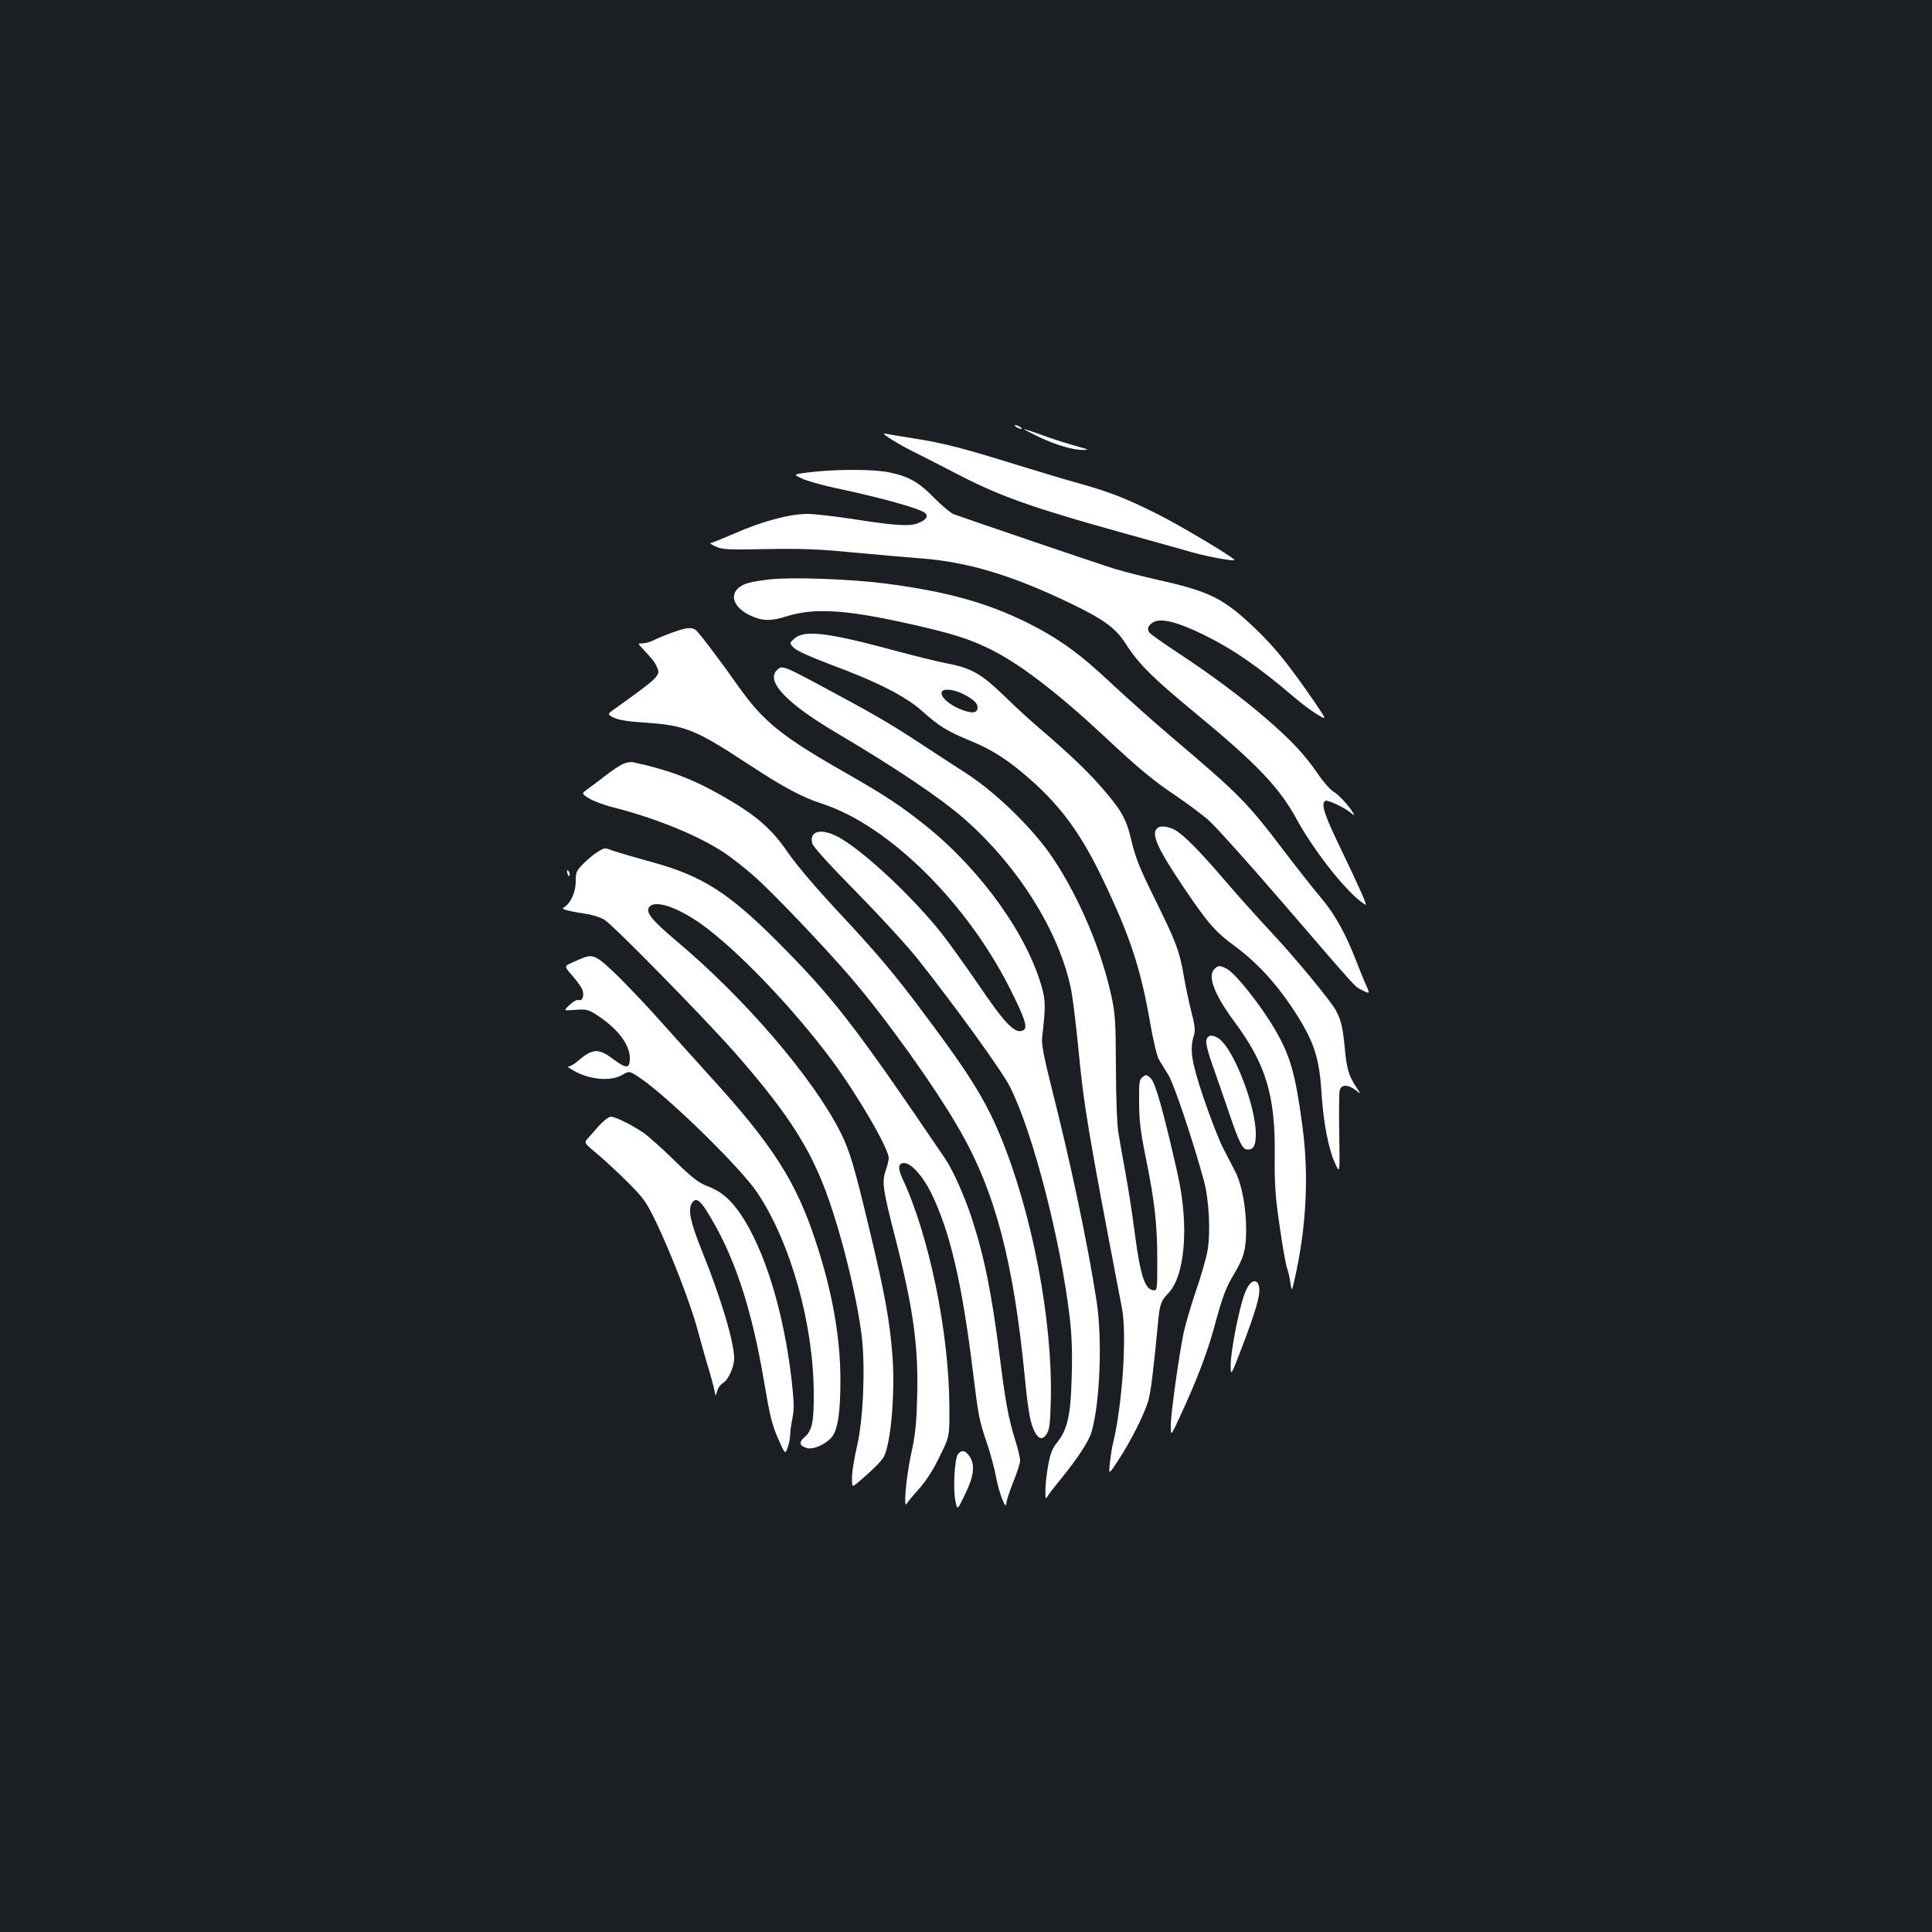 <?xml version="1.0" standalone="no"?>
<!DOCTYPE svg PUBLIC "-//W3C//DTD SVG 20010904//EN"
 "http://www.w3.org/TR/2001/REC-SVG-20010904/DTD/svg10.dtd">
<svg version="1.0" xmlns="http://www.w3.org/2000/svg"
 width="1000pt" height="1000pt" viewBox="0 0 1000 1000"
 preserveAspectRatio="xMidYMid meet">
<rect width="100%" height="100%" fill="#1b1f23"/>
<g transform="translate(0,1000) scale(0.1,-0.1)"
fill="#ffffff" stroke="none">
<path d="M5260 7790 c8 -5 20 -10 25 -10 6 0 3 5 -5 10 -8 5 -19 10 -25 10 -5
0 -3 -5 5 -10z"/>
<path d="M5376 7739 c90 -43 180 -69 234 -68 29 0 22 3 -35 19 -38 10 -115 34
-170 54 -55 20 -102 36 -105 35 -3 0 31 -18 76 -40z"/>
<path d="M4615 7725 c33 -21 89 -52 125 -69 36 -18 144 -73 240 -123 202 -103
377 -165 820 -288 151 -42 320 -89 375 -105 86 -24 228 -49 214 -37 -28 27
-290 182 -390 232 -166 84 -251 117 -407 161 -70 19 -219 64 -332 99 -281 87
-374 111 -525 135 -71 11 -141 23 -155 26 -14 3 1 -10 35 -31z"/>
<path d="M4194 7556 c-91 -11 -91 -11 -40 -34 28 -13 105 -34 170 -48 237 -50
441 -107 465 -130 19 -18 1 -39 -46 -55 -44 -14 -122 -8 -338 26 -88 13 -190
25 -226 25 -91 0 -237 -39 -374 -100 -63 -27 -120 -50 -127 -51 -7 0 5 -8 27
-18 36 -16 65 -17 265 -13 180 3 268 0 440 -17 118 -11 278 -25 355 -31 243
-18 476 -88 780 -235 170 -82 230 -126 283 -209 65 -102 142 -178 352 -351
325 -268 442 -390 533 -558 96 -174 268 -389 354 -440 13 -8 -24 75 -143 323
-71 148 -87 201 -64 215 11 7 102 -36 134 -64 15 -13 18 -13 11 -1 -22 38 -72
93 -102 112 -19 11 -57 55 -85 97 -64 94 -132 167 -267 284 -128 110 -285 227
-457 340 -72 48 -137 93 -144 102 -16 20 -6 42 25 57 40 18 123 -3 250 -65
156 -76 289 -168 475 -327 36 -31 88 -70 117 -87 52 -32 52 -32 -14 65 -129
187 -202 279 -300 373 -170 163 -238 197 -516 259 -75 17 -172 42 -215 55 -76
23 -778 262 -837 284 -16 7 -61 45 -100 84 -78 81 -131 111 -232 132 -79 17
-273 17 -409 1z"/>
<path d="M3984 7001 c-101 -12 -130 -20 -159 -42 -51 -41 -25 -106 59 -145 63
-29 105 -30 188 -4 138 44 303 35 621 -36 230 -51 320 -79 432 -134 154 -76
348 -225 595 -455 171 -161 254 -229 365 -303 55 -37 130 -93 167 -124 37 -32
213 -228 392 -436 393 -456 367 -427 404 -446 43 -22 44 -21 22 27 -11 23 -31
74 -46 112 -55 145 -112 249 -184 335 -40 47 -121 150 -182 230 -205 270 -235
301 -603 613 -88 75 -225 197 -305 272 -159 150 -268 229 -431 311 -209 104
-420 163 -739 204 -180 23 -482 34 -596 21z"/>
<path d="M3480 6726 c-36 -13 -80 -31 -97 -40 -18 -9 -43 -16 -57 -16 -25 0
-25 0 -3 -24 53 -57 67 -74 77 -98 21 -44 12 -52 -214 -214 -44 -31 -44 -31
-8 -49 25 -12 76 -20 157 -25 210 -14 263 -35 530 -210 188 -124 285 -176 390
-210 344 -111 750 -512 975 -962 73 -145 90 -196 69 -209 -42 -26 -92 24 -239
241 -66 96 -150 213 -187 260 -147 184 -382 406 -517 488 -96 58 -169 47 -152
-23 4 -17 89 -111 230 -254 122 -124 265 -280 317 -346 198 -250 438 -582 478
-663 117 -233 261 -791 308 -1192 11 -96 14 -186 10 -310 -5 -198 -22 -269
-76 -337 -25 -31 -35 -58 -46 -119 -8 -44 -14 -101 -14 -129 0 -43 1 -47 11
-30 6 11 41 56 77 100 82 101 138 188 151 234 44 153 56 478 26 676 -46 298
-136 723 -233 1105 -41 164 -53 226 -49 260 17 145 18 187 2 247 -72 274 -312
613 -598 844 -132 106 -216 162 -425 281 -328 187 -422 263 -553 448 -93 132
-198 271 -218 288 -22 17 -47 15 -122 -12z"/>
<path d="M4113 6696 c-28 -25 -28 -25 -3 -50 15 -15 89 -48 190 -86 245 -91
390 -165 477 -244 85 -76 126 -101 247 -151 111 -45 196 -100 306 -197 162
-142 269 -289 380 -523 142 -297 196 -463 245 -750 15 -84 34 -163 44 -180 10
-16 32 -52 49 -80 28 -45 127 -339 183 -545 27 -97 36 -269 19 -364 -7 -39
-34 -134 -61 -211 -26 -77 -54 -174 -63 -215 -26 -131 -66 -417 -66 -477 0
-58 0 -58 46 42 85 182 143 334 178 463 46 169 60 205 106 282 49 83 60 125
60 230 -1 116 -23 233 -58 299 -16 31 -45 88 -65 126 -19 39 -63 151 -97 251
-63 188 -73 250 -51 323 9 28 6 53 -14 130 -13 53 -31 137 -39 187 -22 124
-39 169 -149 392 -77 155 -100 213 -120 298 -28 120 -52 161 -169 294 -73 82
-169 172 -313 295 -38 32 -118 105 -176 162 -120 116 -172 146 -302 170 -45 9
-172 40 -282 70 -331 89 -451 103 -502 59z m870 -287 c55 -28 77 -48 77 -71 0
-26 -23 -32 -67 -17 -74 24 -133 75 -117 100 9 16 63 10 107 -12z"/>
<path d="M4021 6531 c-59 -59 55 -176 323 -333 289 -171 516 -323 641 -431
281 -244 497 -586 559 -888 8 -41 24 -171 36 -289 30 -318 50 -437 227 -1360
27 -137 2 -505 -46 -700 -5 -19 -12 -64 -16 -100 -7 -65 -7 -65 44 13 66 101
135 239 155 308 13 47 28 171 51 414 8 84 16 105 50 139 89 89 111 352 50 621
-69 307 -114 469 -137 492 -21 21 -26 22 -43 9 -18 -13 -20 -26 -19 -133 0
-91 8 -154 33 -277 47 -231 61 -350 61 -534 0 -163 0 -163 -22 -160 -42 6 -65
75 -93 284 -13 104 -36 251 -50 325 -13 73 -30 166 -36 204 -7 41 -13 181 -13
340 -1 240 -4 281 -24 372 -52 237 -166 507 -300 708 -99 150 -292 339 -449
441 -67 43 -188 122 -270 176 -147 95 -211 132 -498 286 -182 97 -188 99 -214
73z"/>
<path d="M3225 6046 c-16 -7 -59 -35 -93 -62 -35 -27 -77 -59 -93 -70 -29 -22
-29 -22 9 -46 20 -13 78 -35 127 -47 225 -58 440 -146 574 -235 38 -25 106
-79 152 -119 97 -85 362 -363 504 -528 183 -214 431 -560 560 -784 186 -322
281 -683 340 -1289 17 -173 28 -233 50 -276 21 -40 42 -44 62 -13 15 22 19 55
22 175 10 417 -98 977 -264 1375 -78 185 -161 318 -385 617 -164 220 -248 319
-462 548 -104 112 -204 229 -249 294 -86 126 -165 194 -338 293 -157 90 -283
137 -466 176 -11 2 -33 -2 -50 -9z"/>
<path d="M5997 5718 c-45 -24 -13 -100 130 -312 128 -189 162 -228 268 -306
131 -97 243 -227 343 -395 68 -116 92 -199 102 -360 10 -156 36 -294 72 -370
23 -50 23 -50 20 153 -2 112 -1 214 2 228 8 31 43 32 82 2 29 -23 29 -23 6 12
-41 61 -51 96 -61 201 -11 113 -19 147 -46 198 -24 47 -212 275 -340 411 -59
63 -172 189 -250 280 -124 144 -196 216 -243 244 -27 16 -69 23 -85 14z"/>
<path d="M3093 5590 c-18 -10 -50 -37 -73 -60 -37 -37 -40 -45 -40 -92 0 -55
-26 -113 -59 -133 -13 -7 -10 -11 19 -18 19 -5 61 -12 92 -17 32 -4 76 -18 97
-31 43 -26 504 -495 668 -680 253 -287 378 -472 464 -691 83 -208 174 -570
200 -790 18 -161 7 -428 -25 -563 -14 -60 -26 -133 -26 -162 0 -51 0 -51 26
-30 71 59 127 114 139 137 36 70 58 324 45 512 -13 182 -38 323 -116 648 -82
344 -106 425 -154 520 -143 283 -497 695 -854 994 -123 104 -157 146 -135 172
30 37 142 0 266 -87 187 -133 476 -434 681 -710 132 -179 292 -454 292 -503 0
-12 -7 -41 -16 -66 -20 -58 -15 -96 52 -355 92 -362 119 -559 111 -821 -3
-133 -10 -196 -32 -294 -26 -124 -40 -288 -21 -252 5 9 34 44 64 77 34 38 73
98 105 165 52 105 52 105 51 260 -2 387 -106 889 -244 1182 -24 53 -21 78 10
78 36 0 96 -67 139 -153 98 -200 160 -466 216 -920 29 -237 33 -259 75 -381
16 -49 37 -125 45 -168 17 -91 53 -181 54 -138 1 14 17 63 36 110 19 47 35 96
35 110 0 14 -11 61 -25 105 -35 112 -51 200 -80 430 -42 332 -80 521 -147 725
-37 112 -96 244 -136 303 -475 700 -579 833 -872 1127 -251 251 -390 339 -650
409 -80 22 -165 47 -189 55 -54 20 -50 20 -88 -4z"/>
<path d="M2937 5479 c4 -13 8 -18 11 -10 2 7 -1 18 -6 23 -8 8 -9 4 -5 -13z"/>
<path d="M3020 5043 c-8 -3 -34 -14 -58 -25 -43 -19 -43 -19 3 -71 25 -29 48
-62 51 -74 8 -31 -3 -56 -21 -49 -8 3 -29 -8 -47 -26 -33 -30 -33 -30 29 -25
55 4 67 2 105 -22 112 -71 178 -156 178 -228 0 -56 -18 -56 -89 -3 -73 55
-105 53 -179 -11 -18 -16 -40 -29 -50 -29 -9 0 11 -14 45 -31 82 -40 179 -45
235 -12 36 21 36 21 99 -22 158 -112 517 -465 600 -590 172 -259 289 -676 291
-1035 1 -148 -8 -195 -48 -229 -30 -26 -27 -43 9 -55 33 -12 98 16 132 55 31
38 45 127 45 295 0 222 -42 457 -126 713 -103 316 -223 503 -554 866 -80 88
-193 214 -252 280 -58 66 -155 168 -215 228 -112 109 -131 119 -183 100z"/>
<path d="M6285 4983 c-36 -35 1 -132 104 -271 164 -221 213 -383 209 -697 -1
-150 3 -211 26 -365 14 -102 32 -198 38 -215 6 -16 14 -50 17 -75 7 -45 7 -45
20 10 63 274 77 544 42 803 -36 269 -62 361 -141 497 -74 127 -205 292 -251
316 -36 18 -44 18 -64 -3z"/>
<path d="M6244 4616 c-3 -15 7 -58 26 -112 17 -49 56 -160 86 -248 58 -172 75
-206 102 -206 31 0 42 22 42 80 0 146 -114 440 -191 494 -33 23 -58 20 -65 -8z"/>
<path d="M3100 4173 c-23 -27 -50 -57 -60 -68 -17 -20 -16 -22 54 -80 39 -33
110 -99 158 -147 78 -78 94 -100 142 -200 80 -166 181 -428 216 -559 17 -62
44 -159 61 -214 16 -55 30 -109 30 -120 1 -12 4 -8 10 12 5 18 18 37 29 43 29
16 60 83 60 130 0 84 -72 323 -169 561 -55 137 -70 203 -52 238 18 33 39 25
75 -31 142 -223 235 -498 301 -891 29 -172 41 -222 72 -292 37 -84 37 -84 50
-47 7 20 13 50 13 66 0 17 5 55 12 87 9 46 8 83 -5 200 -42 357 -140 672 -265
857 -52 75 -101 117 -172 143 -44 17 -78 43 -170 133 -63 62 -135 126 -160
143 -62 42 -145 83 -168 83 -11 0 -38 -21 -62 -47z"/>
<path d="M6468 3353 c-9 -10 -23 -38 -31 -64 -28 -83 -67 -289 -67 -352 0 -62
0 -62 56 83 73 192 96 271 92 312 -4 38 -26 48 -50 21z"/>
<path d="M4959 2474 c-18 -21 -27 -178 -14 -242 10 -50 10 -50 47 27 48 97 56
154 29 199 -23 35 -42 40 -62 16z"/>
</g>
</svg>
